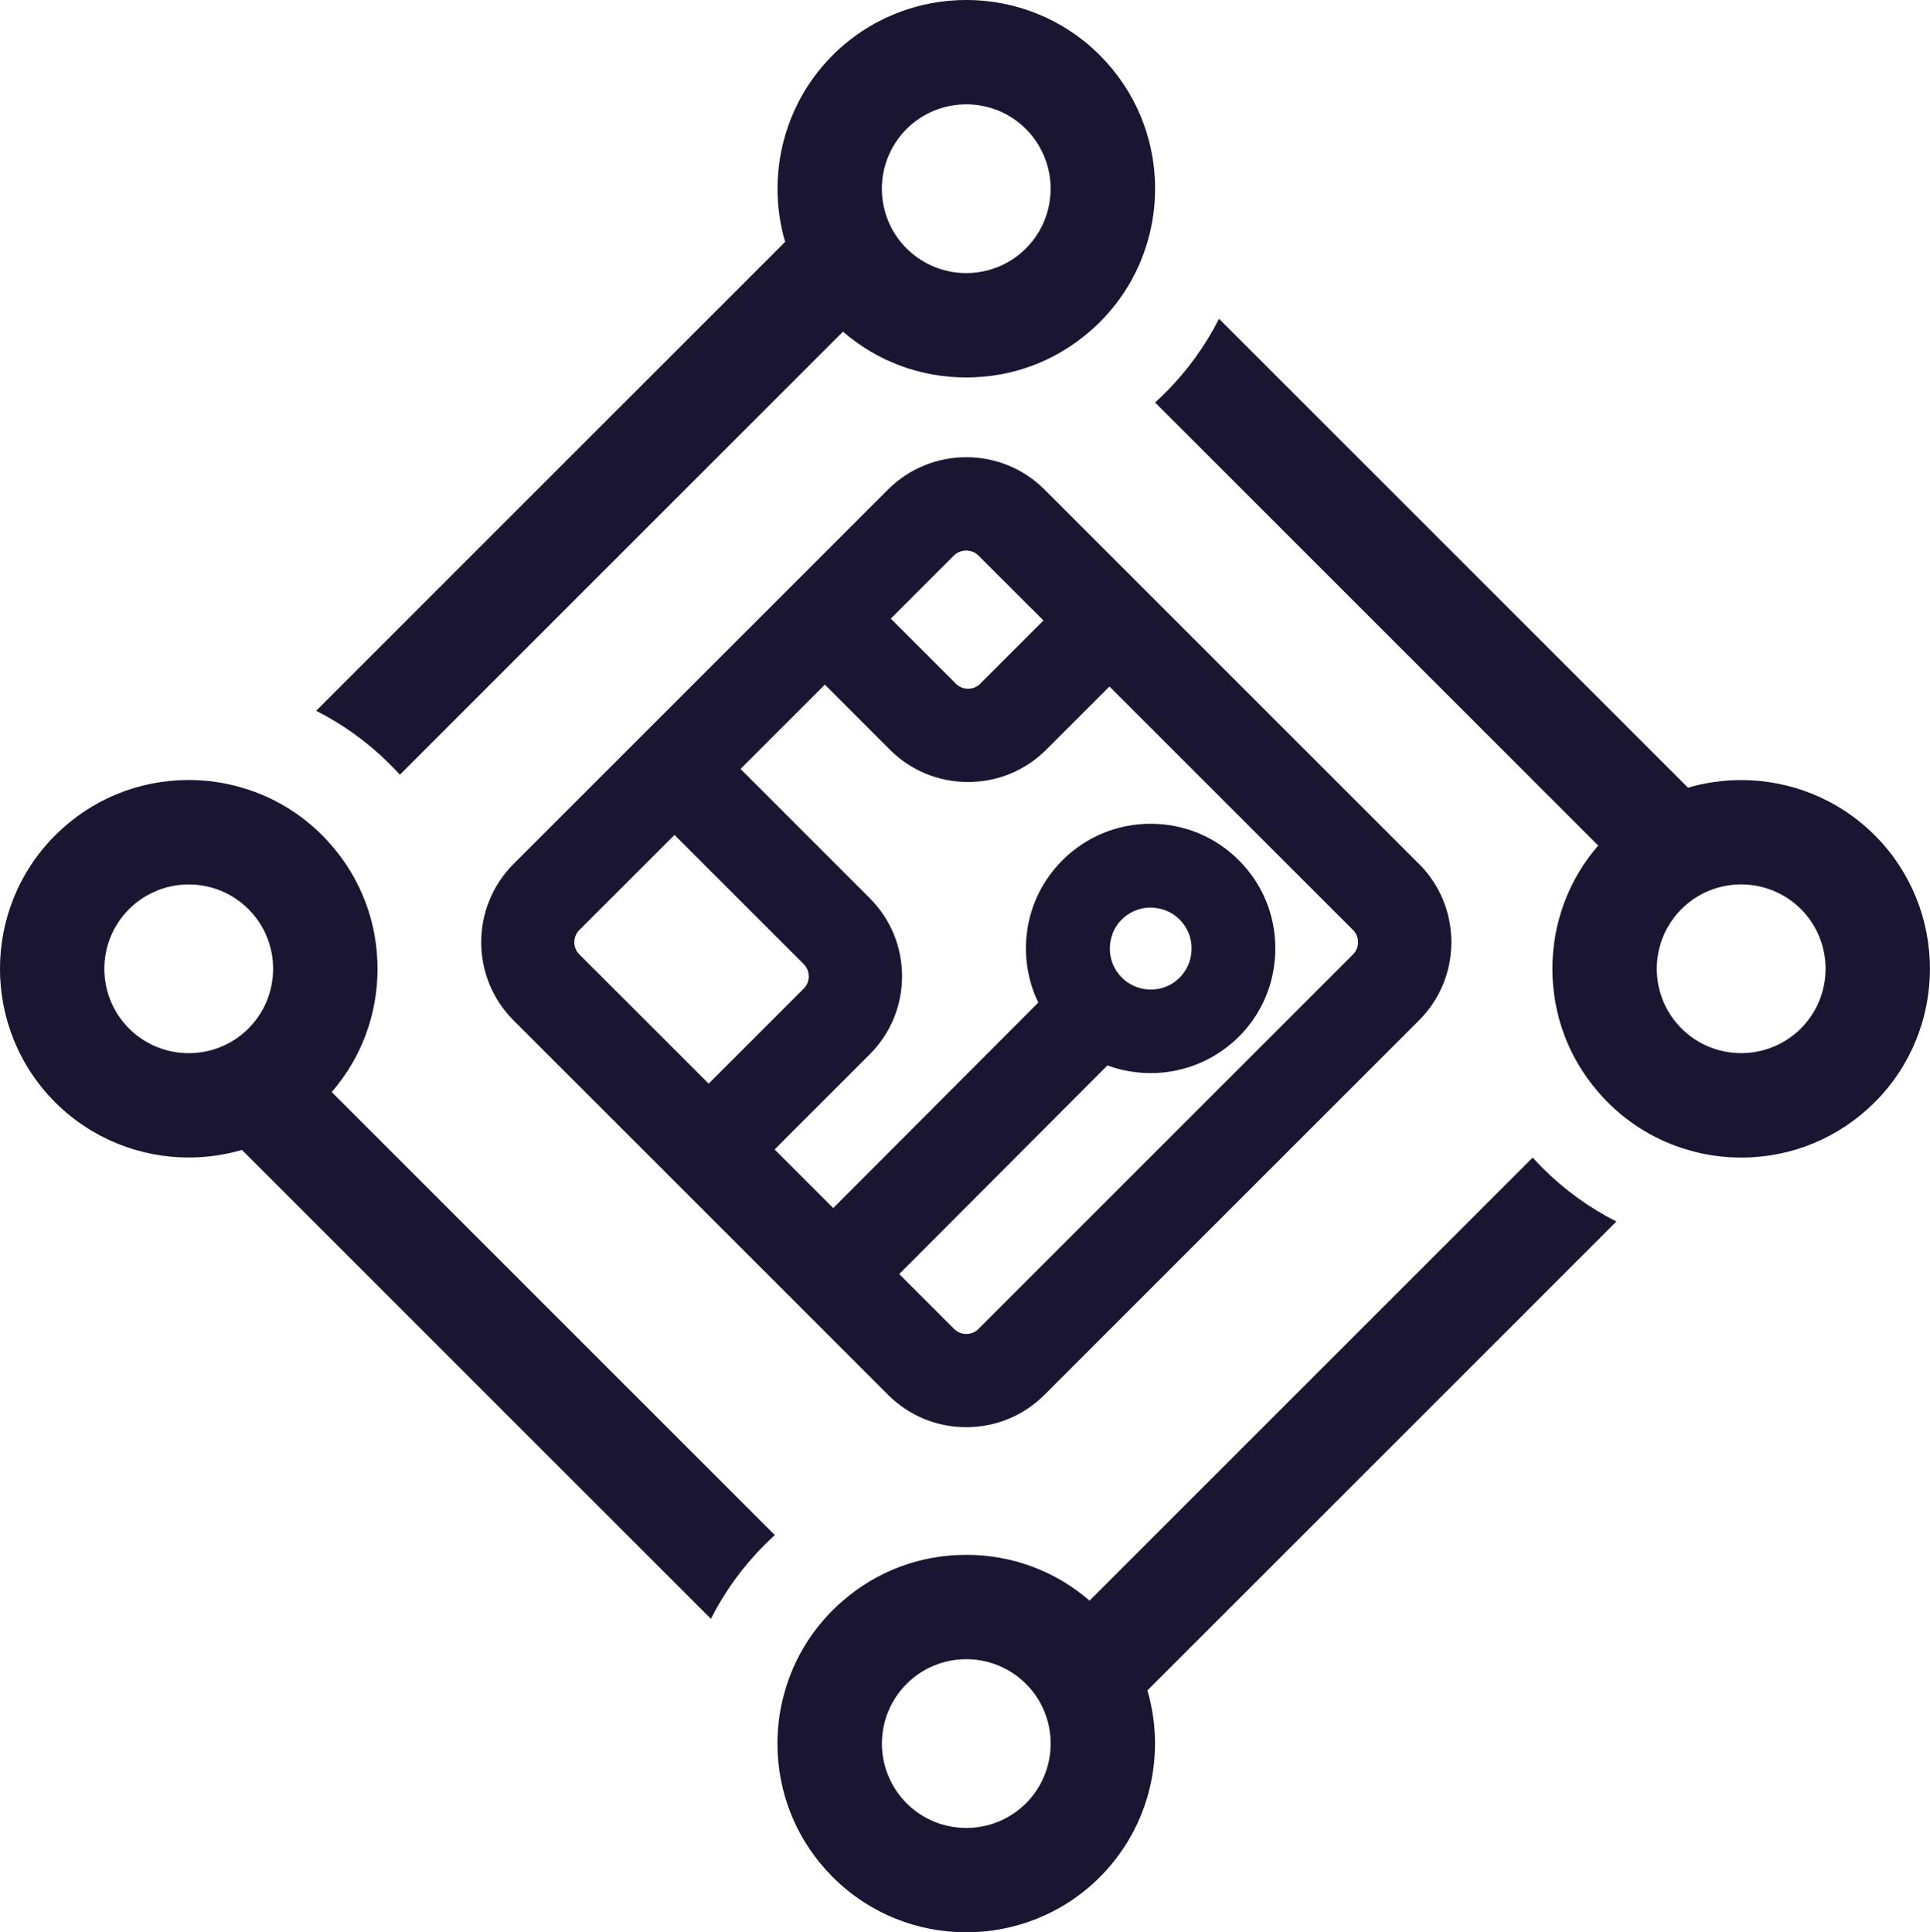 <?xml version="1.0" encoding="UTF-8"?>
<svg id="_图层_2" data-name="图层 2" xmlns="http://www.w3.org/2000/svg" viewBox="0 0 258.78 259.13">
  <defs>
    <style>
      .cls-1 {
        fill: #1a1632;
        stroke-width: 0px;
      }
    </style>
  </defs>
  <g id="_图层_1-2" data-name="图层 1">
    <g>
      <g>
        <path class="cls-1" d="M49.44,151.41l-4.96-4.96c3.98-4.6,6.14-10.39,6.14-16.53s-2.16-11.93-6.14-16.52c-.4-.47-.82-.93-1.27-1.38-3.05-3.05-6.73-5.22-10.76-6.39-2.29-.68-4.69-1.03-7.14-1.03-6.77,0-13.13,2.64-17.91,7.42-9.87,9.87-9.87,25.93,0,35.81,4.94,4.93,11.42,7.4,17.9,7.4,2.41,0,4.81-.34,7.14-1.02l5.46,5.46,57.42,57.42c1.83-3.62,4.25-6.97,7.15-9.87.49-.49.96-.94,1.42-1.36l-54.45-54.45ZM34.58,136.41c-.37.54-.8,1.04-1.27,1.52-3.43,3.43-8.55,4.19-12.72,2.28-1.19-.54-2.31-1.3-3.29-2.28-4.41-4.42-4.41-11.6,0-16.01.98-.98,2.1-1.74,3.29-2.28,1.49-.69,3.1-1.03,4.71-1.03,2.9,0,5.8,1.1,8.01,3.31.47.47.89.98,1.27,1.51,2.72,3.88,2.72,9.1,0,12.98Z"/>
        <path class="cls-1" d="M108.07,49.44l4.96-4.96c4.6,3.98,10.39,6.14,16.53,6.14s11.93-2.16,16.52-6.14c.47-.4.93-.82,1.38-1.27,3.05-3.05,5.22-6.73,6.39-10.76.68-2.29,1.03-4.69,1.03-7.14,0-6.77-2.64-13.13-7.42-17.91-9.87-9.87-25.93-9.87-35.81,0-4.93,4.94-7.4,11.42-7.4,17.9,0,2.41.34,4.81,1.02,7.14l-5.46,5.46-57.42,57.42c3.62,1.83,6.97,4.25,9.87,7.15.49.49.94.96,1.36,1.42l54.45-54.45ZM123.07,34.58c-.54-.37-1.04-.8-1.52-1.27-3.43-3.43-4.19-8.55-2.28-12.72.54-1.19,1.3-2.31,2.28-3.29,4.42-4.41,11.6-4.41,16.01,0,.98.98,1.74,2.1,2.28,3.29.69,1.49,1.03,3.1,1.03,4.71,0,2.9-1.1,5.8-3.31,8.01-.47.47-.98.89-1.51,1.27-3.88,2.72-9.1,2.72-12.98,0Z"/>
        <path class="cls-1" d="M209.33,108.43l4.96,4.96c-3.98,4.6-6.14,10.39-6.14,16.53s2.16,11.93,6.14,16.52c.4.47.82.93,1.27,1.38,3.05,3.05,6.73,5.22,10.76,6.39,2.29.68,4.69,1.03,7.14,1.03,6.77,0,13.13-2.64,17.91-7.42,9.87-9.87,9.87-25.93,0-35.81-4.94-4.93-11.42-7.4-17.9-7.4-2.41,0-4.81.34-7.14,1.02l-5.46-5.46-57.42-57.42c-1.83,3.62-4.25,6.97-7.15,9.87-.49.49-.96.94-1.42,1.36l54.45,54.45ZM224.19,123.43c.37-.54.8-1.04,1.27-1.52,3.43-3.43,8.55-4.19,12.72-2.28,1.19.54,2.31,1.3,3.29,2.28,4.41,4.42,4.41,11.6,0,16.01-.98.98-2.1,1.74-3.29,2.28-1.49.69-3.1,1.03-4.71,1.03-2.9,0-5.8-1.1-8.01-3.31-.47-.47-.89-.98-1.27-1.51-2.72-3.88-2.72-9.1,0-12.98Z"/>
        <path class="cls-1" d="M151.05,209.69l-4.96,4.96c-4.6-3.98-10.39-6.14-16.53-6.14s-11.93,2.16-16.52,6.14c-.47.4-.93.82-1.38,1.27-3.05,3.05-5.22,6.73-6.39,10.76-.68,2.29-1.03,4.69-1.03,7.14,0,6.77,2.64,13.13,7.42,17.91,9.87,9.87,25.93,9.87,35.81,0,4.93-4.94,7.4-11.42,7.4-17.9,0-2.41-.34-4.81-1.02-7.14l5.46-5.46,57.42-57.42c-3.62-1.83-6.97-4.25-9.87-7.15-.49-.49-.94-.96-1.36-1.42l-54.45,54.45ZM136.05,224.55c.54.37,1.04.8,1.52,1.27,3.43,3.43,4.19,8.55,2.28,12.72-.54,1.19-1.3,2.31-2.28,3.29-4.42,4.41-11.6,4.41-16.01,0-.98-.98-1.74-2.1-2.28-3.29-.69-1.49-1.03-3.1-1.03-4.71,0-2.9,1.1-5.8,3.31-8.01.47-.47.98-.89,1.51-1.27,3.88-2.72,9.1-2.72,12.98,0Z"/>
      </g>
      <path class="cls-1" d="M190.26,115.86l-50.21-50.21c-5.78-5.78-15.19-5.78-20.98,0l-50.21,50.21c-5.78,5.79-5.78,15.2,0,20.98l50.21,50.21c2.8,2.8,6.53,4.34,10.49,4.34s7.69-1.54,10.49-4.34l50.21-50.21c2.8-2.79,4.34-6.52,4.34-10.49s-1.54-7.7-4.34-10.5ZM108.44,130.93c0,.62-.24,1.2-.68,1.65l-12.74,12.74-17.33-17.32c-.44-.43-.68-1.02-.68-1.64,0-.62.24-1.21.68-1.65l12.75-12.74,17.31,17.31c.44.44.68,1.02.68,1.64ZM131.45,91.68c-.44.44-1.03.68-1.65.68h0c-.62,0-1.2-.24-1.64-.68l-8.72-8.72,8.46-8.46c.9-.89,2.42-.88,3.29,0l8.72,8.71-8.47,8.47ZM129.57,178.89h0c-.62,0-1.21-.24-1.65-.68l-7.35-7.35,27.92-27.98c1.84.68,3.83,1.03,5.8,1.03,3.97,0,7.8-1.41,10.77-3.93.35-.28.69-.6,1.05-.96,1.95-1.94,3.39-4.34,4.17-6.94.48-1.59.72-3.23.72-4.89,0-4.48-1.74-8.68-4.89-11.82-3.15-3.16-7.35-4.9-11.82-4.9s-8.67,1.74-11.83,4.89c-3.16,3.16-4.9,7.36-4.9,11.82,0,1.67.25,3.32.73,4.9.25.82.56,1.61.93,2.37l-27.5,27.56-7.86-7.86,12.74-12.74c2.81-2.81,4.35-6.53,4.35-10.49s-1.55-7.7-4.35-10.49l-17.31-17.31,11.31-11.31,8.71,8.72c2.8,2.8,6.53,4.34,10.49,4.34s7.69-1.54,10.49-4.34l8.47-8.47,32.65,32.65c.44.44.68,1.03.68,1.65,0,.62-.24,1.2-.68,1.64l-50.21,50.21c-.43.44-1.02.68-1.64.68ZM149.2,125.13c.29-.7.69-1.31,1.2-1.81,1.27-1.26,3.07-1.85,4.78-1.52,1.14.17,2.17.7,2.99,1.52.52.52.92,1.12,1.2,1.8.3.75.43,1.51.39,2.32-.04,1.38-.61,2.68-1.58,3.65-.27.27-.55.5-.84.7-1.84,1.22-4.22,1.22-6.07,0l-.13-.08c-.25-.18-.49-.38-.72-.61-1.04-1.04-1.61-2.42-1.61-3.88,0-.71.14-1.42.4-2.06Z"/>
    </g>
  </g>
</svg>